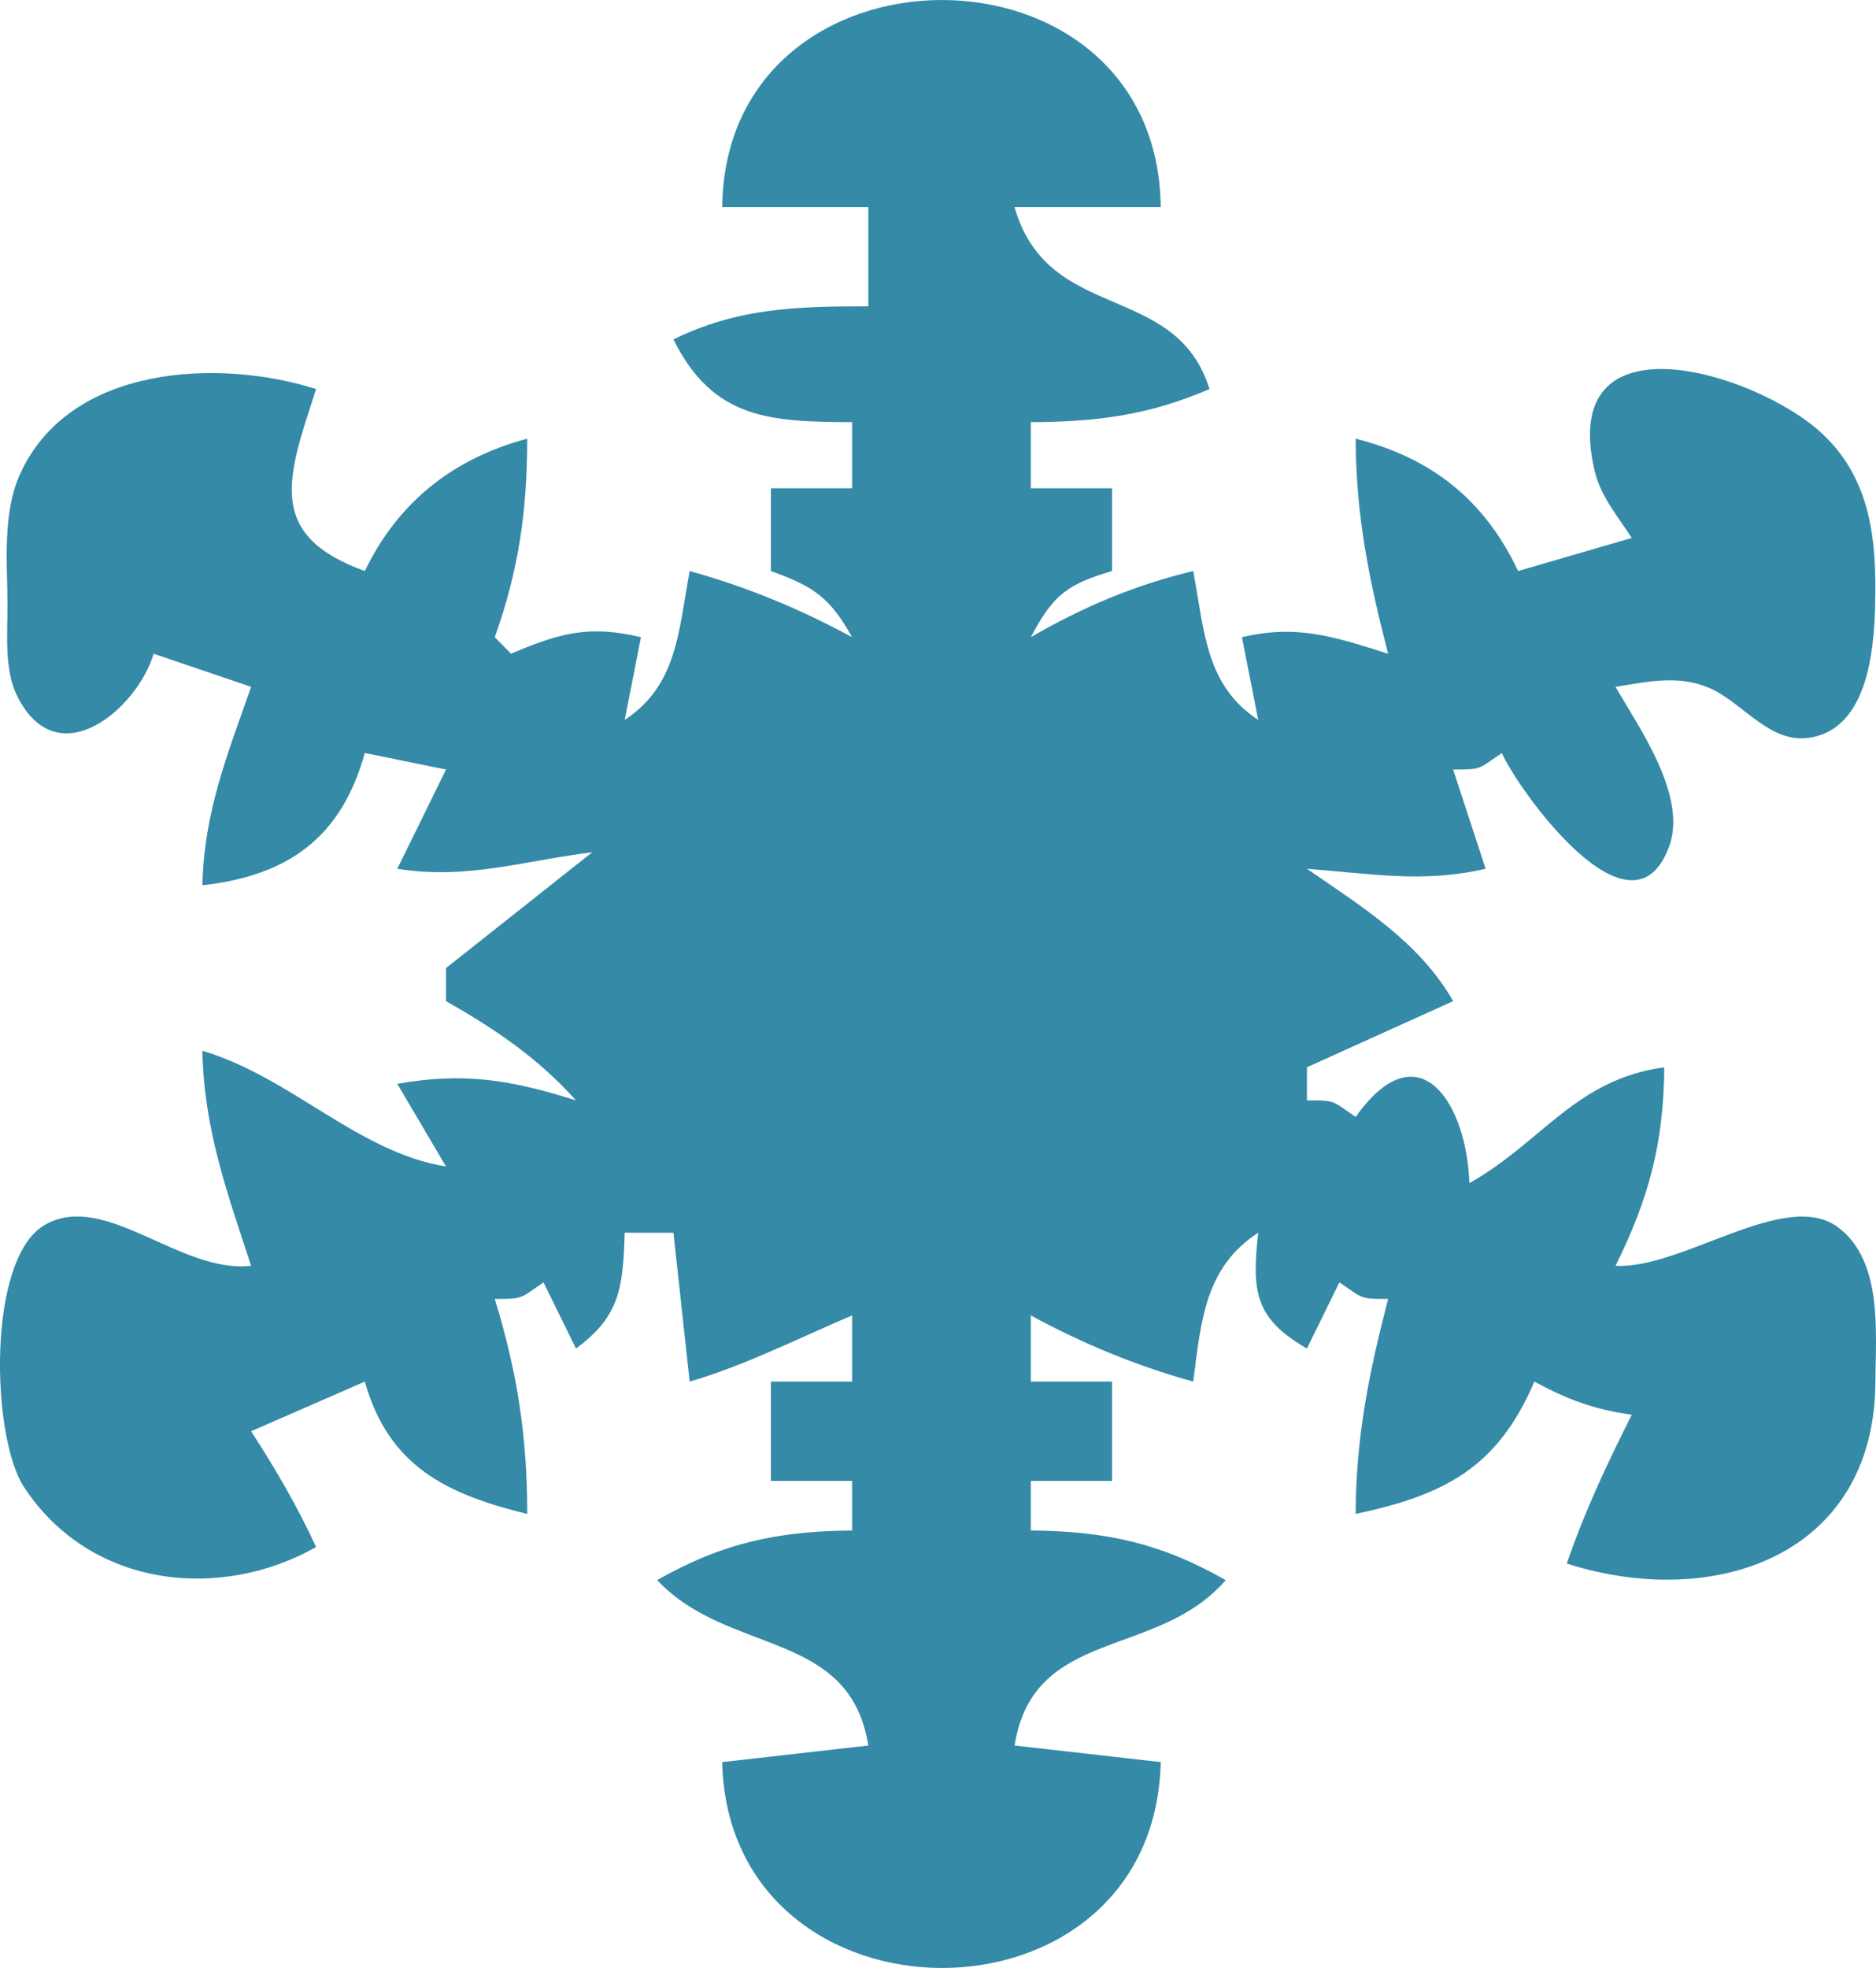 <svg width="41" height="43" viewBox="0 0 41 43" fill="none" xmlns="http://www.w3.org/2000/svg">
<path d="M15.783 4.525H18.978V6.693C17.423 6.695 16.136 6.722 14.718 7.416C15.584 9.163 16.833 9.217 18.623 9.224V10.669H16.848V12.477C17.784 12.816 18.133 13.048 18.623 13.923C17.476 13.301 16.327 12.826 15.073 12.477C14.828 13.795 14.803 14.974 13.653 15.73L14.008 13.923C12.877 13.654 12.24 13.828 11.168 14.284L10.813 13.923C11.342 12.445 11.519 11.153 11.523 9.585C9.918 10.014 8.704 10.96 7.973 12.477C5.778 11.684 6.293 10.405 6.908 8.501C4.834 7.837 1.508 7.943 0.427 10.385C0.054 11.227 0.159 12.3 0.164 13.199C0.167 13.835 0.085 14.625 0.377 15.212C1.261 16.979 3 15.485 3.358 14.284L5.488 15.007C4.966 16.505 4.461 17.732 4.423 19.344C6.283 19.134 7.455 18.317 7.973 16.453L9.748 16.814L8.683 18.983C10.214 19.227 11.439 18.807 12.943 18.622L9.748 21.152V21.875C10.83 22.49 11.751 23.113 12.588 24.043C11.176 23.599 10.15 23.421 8.683 23.682L9.748 25.489C7.81 25.172 6.374 23.541 4.423 22.959C4.459 24.681 4.961 26.045 5.488 27.658C3.942 27.835 2.3 26.017 0.986 26.76C-0.294 27.483 -0.195 31.403 0.528 32.498C1.998 34.725 4.843 34.974 6.908 33.803C6.495 32.906 6.024 32.101 5.488 31.273L7.973 30.188C8.497 32.042 9.76 32.648 11.523 33.08C11.522 31.387 11.308 29.995 10.813 28.381C11.451 28.381 11.354 28.376 11.878 28.019L12.588 29.465C13.555 28.756 13.615 28.128 13.653 26.935H14.718L15.073 30.188C16.31 29.825 17.436 29.245 18.623 28.742V30.188H16.848V32.357H18.623V33.441C16.997 33.456 15.789 33.712 14.363 34.526C15.911 36.179 18.57 35.593 18.978 38.14L15.783 38.502C15.925 44.472 25.225 44.527 25.368 38.502L22.173 38.14C22.59 35.543 25.281 36.264 26.788 34.526C25.362 33.712 24.154 33.456 22.528 33.441V32.357H24.303V30.188H22.528V28.742C23.675 29.364 24.825 29.839 26.078 30.188C26.25 28.845 26.337 27.693 27.498 26.935C27.355 28.229 27.427 28.812 28.563 29.465L29.273 28.019C29.798 28.376 29.7 28.381 30.338 28.381C29.92 29.991 29.633 31.405 29.628 33.08C31.552 32.668 32.725 32.084 33.533 30.188C34.272 30.585 34.836 30.797 35.663 30.911C35.125 31.982 34.63 33.027 34.243 34.164C37.442 35.188 40.969 34.013 40.987 30.188C40.993 29.105 41.152 27.543 40.165 26.813C39.019 25.965 36.77 27.734 35.308 27.658C36.04 26.176 36.358 24.98 36.373 23.32C34.428 23.586 33.705 24.957 32.113 25.851C32.057 24.112 31.012 22.457 29.628 24.405C29.103 24.048 29.201 24.043 28.563 24.043V23.32L31.758 21.875C31.027 20.589 29.763 19.811 28.563 18.983C29.943 19.086 31.095 19.301 32.468 18.983L31.758 16.814C32.396 16.814 32.298 16.809 32.823 16.453C33.181 17.263 35.657 20.721 36.477 18.501C36.887 17.389 35.823 15.909 35.308 15.007C36.02 14.896 36.688 14.735 37.379 15.042C38.095 15.361 38.677 16.251 39.543 16.12C40.82 15.928 40.957 14.212 40.982 13.2C41.017 11.794 40.886 10.449 39.801 9.454C38.355 8.129 34.029 6.803 34.852 10.293C34.983 10.847 35.365 11.294 35.663 11.754L33.178 12.477C32.443 10.916 31.277 10.002 29.628 9.585C29.633 11.259 29.92 12.674 30.338 14.284C29.165 13.914 28.35 13.637 27.143 13.923L27.498 15.73C26.348 14.974 26.323 13.795 26.078 12.477C24.79 12.788 23.679 13.257 22.528 13.923C23.015 13.002 23.315 12.77 24.303 12.477V10.669H22.528V9.224C23.963 9.219 25.104 9.074 26.433 8.501C25.698 6.133 22.901 7.08 22.173 4.525H25.368C25.298 -1.524 15.853 -1.492 15.783 4.525Z" fill="#348AA7"/>
</svg>
